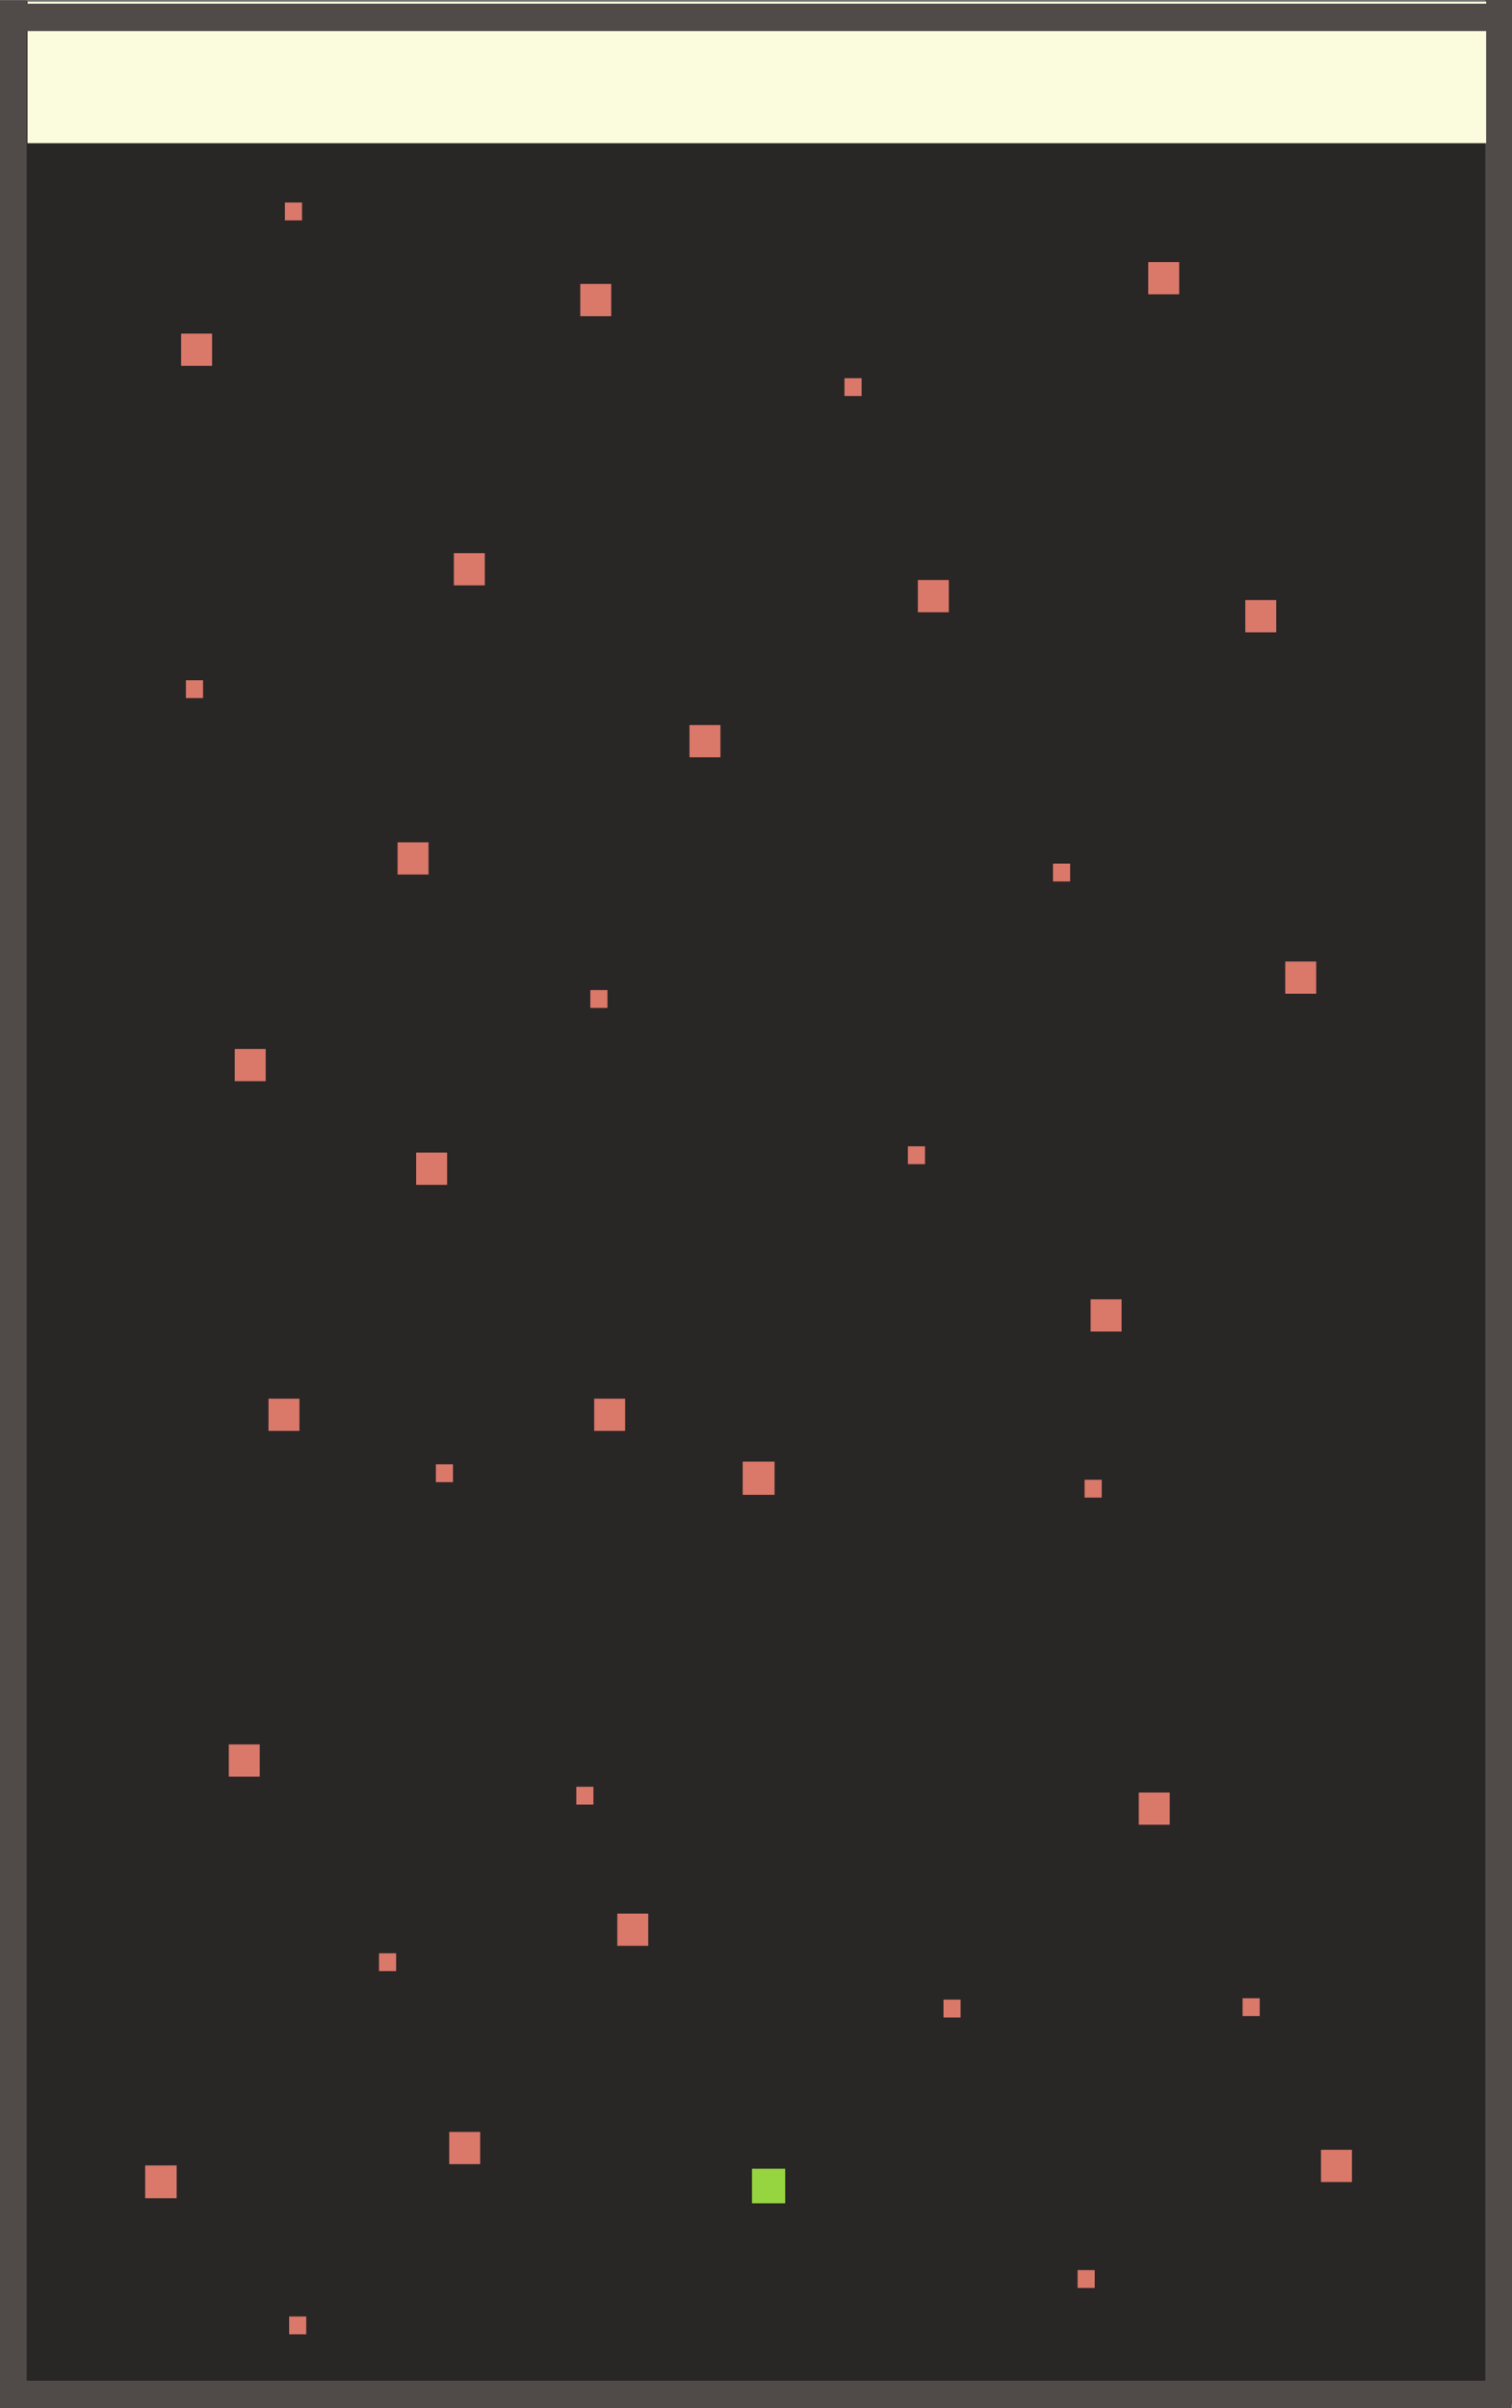 <?xml version="1.0" encoding="UTF-8" standalone="no"?>
<svg
   xmlns:dc="http://purl.org/dc/elements/1.1/"
   xmlns:cc="http://creativecommons.org/ns#"
   xmlns:rdf="http://www.w3.org/1999/02/22-rdf-syntax-ns#"
   xmlns:svg="http://www.w3.org/2000/svg"
   xmlns="http://www.w3.org/2000/svg"
   xmlns:sodipodi="http://sodipodi.sourceforge.net/DTD/sodipodi-0.dtd"
   xmlns:inkscape="http://www.inkscape.org/namespaces/inkscape"
   width="203.497mm"
   height="323.903mm"
   viewBox="0 0 203.497 323.903"
   version="1.1"
   id="svg1623"
   inkscape:version="1.0.2 (e86c870879, 2021-01-15)"
   sodipodi:docname="level.svg">
  <rect x="0" y="0" width="203.497" height="323.903" fill="#808080" stroke="none"/>
  <defs
     id="defs1617" />
  <sodipodi:namedview
     id="base"
     pagecolor="#ffffff"
     bordercolor="#666666"
     borderopacity="1.0"
     inkscape:pageopacity="0.0"
     inkscape:pageshadow="2"
     inkscape:zoom="2.8"
     inkscape:cx="282.57909"
     inkscape:cy="1094.2181"
     inkscape:document-units="mm"
     inkscape:current-layer="layer1"
     showgrid="false"
     inkscape:window-width="2560"
     inkscape:window-height="1376"
     inkscape:window-x="0"
     inkscape:window-y="27"
     inkscape:window-maximized="1"
     fit-margin-top="0"
     fit-margin-left="0"
     fit-margin-right="0"
     fit-margin-bottom="0"
     inkscape:snap-global="false"
     inkscape:document-rotation="0">
    <inkscape:grid
       type="xygrid"
       id="grid6135"
       originx="-0.235"
       originy="223.268" />
  </sodipodi:namedview>
  <g
     inkscape:label="Layer 1"
     inkscape:groupmode="layer"
     id="layer1">
    <rect
       style="fill:#292626;fill-opacity:1;stroke-width:14.011;stroke-linecap:round;stroke-linejoin:round;stop-color:#000000"
       id="rect5055"
       width="199.464"
       height="322.344"
       x="1.428"
       y="0.14"
       rx="0.016"
       ry="39.5">
      <desc
         id="desc5269">{&quot;component&quot;:&quot;Floor&quot;,
&quot;properties&quot;: 
{
&quot;sourcePath&quot;:&quot;visuals/floor_tile&quot;,
&quot;z&quot;:-1
}
}
</desc>
    </rect>
    <rect
       y="291.705"
       x="101.21"
       height="4.647"
       width="4.467"
       id="rect5922"
       style="opacity:1;fill:#96d53f;fill-opacity:1;stroke:none;stroke-width:0.155;stroke-miterlimit:4;stroke-dasharray:none;stroke-dashoffset:0;stroke-opacity:1">
      <desc
         id="desc5920">{&quot;component&quot;:&quot;Player&quot;}</desc>
    </rect>
    <rect
       y="0.039"
       x="-1.3877788e-17"
       height="323.84"
       width="3.593"
       id="rect2172-5"
       style="opacity:1;fill:#504a49;fill-opacity:1;stroke:none;stroke-width:1.299;stroke-miterlimit:4;stroke-dasharray:none;stroke-dashoffset:0;stroke-opacity:1">
      <desc
         id="desc5900-6">{&quot;component&quot;:&quot;Wall&quot;}</desc>
    </rect>
    <rect
       y="0"
       x="199.904"
       height="323.434"
       width="3.593"
       id="rect2172-5-1"
       style="opacity:1;fill:#504a49;fill-opacity:1;stroke:none;stroke-width:1.298;stroke-miterlimit:4;stroke-dasharray:none;stroke-dashoffset:0;stroke-opacity:1">
      <desc
         id="desc5900-6-2">{&quot;component&quot;:&quot;Wall&quot;}</desc>
    </rect>
    <rect
       style="opacity:1;fill:#504a49;fill-opacity:1;stroke:none;stroke-width:1.042;stroke-miterlimit:4;stroke-dasharray:none;stroke-dashoffset:0;stroke-opacity:1"
       id="rect6175"
       width="203.356"
       height="3.68"
       x="0.061"
       y="320.223">
      <desc
         id="desc6173">{&quot;component&quot;:&quot;Wall&quot;}</desc>
    </rect>
    <rect
       y="291.261"
       x="19.537"
       height="4.412"
       width="4.241"
       id="rect5922-7"
       style="fill:#da7869;fill-opacity:1;stroke:none;stroke-width:0.147;stroke-miterlimit:4;stroke-dasharray:none;stroke-dashoffset:0;stroke-opacity:1">
      <desc
         id="desc5920-1">{&quot;component&quot;:&quot;Asteroid&quot;}</desc>
    </rect>
    <rect
       y="196.597"
       x="99.958"
       height="4.464"
       width="4.291"
       id="rect5922-72"
       style="fill:#da7869;fill-opacity:1;stroke:none;stroke-width:0.149;stroke-miterlimit:4;stroke-dasharray:none;stroke-dashoffset:0;stroke-opacity:1">
      <desc
         id="desc5920-7">{&quot;component&quot;:&quot;Asteroid&quot;}</desc>
    </rect>
    <rect
       y="257.386"
       x="83.079"
       height="4.335"
       width="4.167"
       id="rect5922-2"
       style="fill:#da7869;fill-opacity:1;stroke:none;stroke-width:0.145;stroke-miterlimit:4;stroke-dasharray:none;stroke-dashoffset:0;stroke-opacity:1">
      <desc
         id="desc5920-2">{&quot;component&quot;:&quot;Asteroid&quot;}</desc>
    </rect>
    <rect
       y="0.201"
       x="3.705"
       height="19.059"
       width="196.311"
       id="rect5922-7-6-0-1-7"
       style="fill:#fbfcdd;fill-opacity:1;stroke:none;stroke-width:2.08;stroke-miterlimit:4;stroke-dasharray:none;stroke-dashoffset:0;stroke-opacity:1">
      <desc
         id="desc5920-1-1-9-7-1">{&quot;component&quot;:&quot;Finish&quot;}</desc>
    </rect>
    <rect
       y="154.183"
       x="122.191"
       height="2.399"
       width="2.306"
       id="rect1824"
       style="fill:#da7869;fill-opacity:1;stroke:none;stroke-width:0.08;stroke-miterlimit:4;stroke-dasharray:none;stroke-dashoffset:0;stroke-opacity:1">
      <desc
         id="desc1822">{&quot;component&quot;:&quot;Asteroid&quot;}</desc>
    </rect>
    <rect
       y="241.099"
       x="153.265"
       height="4.335"
       width="4.167"
       id="rect1828"
       style="fill:#da7869;fill-opacity:1;stroke:none;stroke-width:0.145;stroke-miterlimit:4;stroke-dasharray:none;stroke-dashoffset:0;stroke-opacity:1">
      <desc
         id="desc1826">{&quot;component&quot;:&quot;Asteroid&quot;}</desc>
    </rect>
    <rect
       y="80.712"
       x="167.599"
       height="4.335"
       width="4.167"
       id="rect1832"
       style="fill:#da7869;fill-opacity:1;stroke:none;stroke-width:0.145;stroke-miterlimit:4;stroke-dasharray:none;stroke-dashoffset:0;stroke-opacity:1">
      <desc
         id="desc1830">{&quot;component&quot;:&quot;Asteroid&quot;}</desc>
    </rect>
    <rect
       y="155.029"
       x="56.008"
       height="4.335"
       width="4.167"
       id="rect1836"
       style="fill:#da7869;fill-opacity:1;stroke:none;stroke-width:0.145;stroke-miterlimit:4;stroke-dasharray:none;stroke-dashoffset:0;stroke-opacity:1">
      <desc
         id="desc1834">{&quot;component&quot;:&quot;Asteroid&quot;}</desc>
    </rect>
    <rect
       y="74.399"
       x="61.082"
       height="4.335"
       width="4.167"
       id="rect1840"
       style="fill:#da7869;fill-opacity:1;stroke:none;stroke-width:0.145;stroke-miterlimit:4;stroke-dasharray:none;stroke-dashoffset:0;stroke-opacity:1">
      <desc
         id="desc1838">{&quot;component&quot;:&quot;Asteroid&quot;}</desc>
    </rect>
    <rect
       y="174.765"
       x="146.786"
       height="4.335"
       width="4.167"
       id="rect1828-3"
       style="fill:#da7869;fill-opacity:1;stroke:none;stroke-width:0.145;stroke-miterlimit:4;stroke-dasharray:none;stroke-dashoffset:0;stroke-opacity:1">
      <desc
         id="desc1826-6">{&quot;component&quot;:&quot;Asteroid&quot;}</desc>
    </rect>
    <rect
       y="97.524"
       x="92.797"
       height="4.335"
       width="4.167"
       id="rect1828-0"
       style="fill:#da7869;fill-opacity:1;stroke:none;stroke-width:0.145;stroke-miterlimit:4;stroke-dasharray:none;stroke-dashoffset:0;stroke-opacity:1">
      <desc
         id="desc1826-62">{&quot;component&quot;:&quot;Asteroid&quot;}</desc>
    </rect>
    <rect
       y="44.872"
       x="24.376"
       height="4.335"
       width="4.167"
       id="rect1828-6"
       style="fill:#da7869;fill-opacity:1;stroke:none;stroke-width:0.145;stroke-miterlimit:4;stroke-dasharray:none;stroke-dashoffset:0;stroke-opacity:1">
      <desc
         id="desc1826-1">{&quot;component&quot;:&quot;Asteroid&quot;}</desc>
    </rect>
    <rect
       y="35.25"
       x="154.537"
       height="4.335"
       width="4.167"
       id="rect1828-8"
       style="fill:#da7869;fill-opacity:1;stroke:none;stroke-width:0.145;stroke-miterlimit:4;stroke-dasharray:none;stroke-dashoffset:0;stroke-opacity:1">
      <desc
         id="desc1826-7">{&quot;component&quot;:&quot;Asteroid&quot;}</desc>
    </rect>
    <rect
       y="78.013"
       x="123.533"
       height="4.335"
       width="4.167"
       id="rect1828-9"
       style="fill:#da7869;fill-opacity:1;stroke:none;stroke-width:0.145;stroke-miterlimit:4;stroke-dasharray:none;stroke-dashoffset:0;stroke-opacity:1">
      <desc
         id="desc1826-2">{&quot;component&quot;:&quot;Asteroid&quot;}</desc>
    </rect>
    <rect
       y="141.089"
       x="31.593"
       height="4.335"
       width="4.167"
       id="rect1828-02"
       style="fill:#da7869;fill-opacity:1;stroke:none;stroke-width:0.145;stroke-miterlimit:4;stroke-dasharray:none;stroke-dashoffset:0;stroke-opacity:1">
      <desc
         id="desc1826-3">{&quot;component&quot;:&quot;Asteroid&quot;}</desc>
    </rect>
    <rect
       y="234.633"
       x="30.791"
       height="4.335"
       width="4.167"
       id="rect1828-7"
       style="fill:#da7869;fill-opacity:1;stroke:none;stroke-width:0.145;stroke-miterlimit:4;stroke-dasharray:none;stroke-dashoffset:0;stroke-opacity:1">
      <desc
         id="desc1826-5">{&quot;component&quot;:&quot;Asteroid&quot;}</desc>
    </rect>
    <rect
       y="188.128"
       x="79.968"
       height="4.335"
       width="4.167"
       id="rect1828-92"
       style="fill:#da7869;fill-opacity:1;stroke:none;stroke-width:0.145;stroke-miterlimit:4;stroke-dasharray:none;stroke-dashoffset:0;stroke-opacity:1">
      <desc
         id="desc1826-28">{&quot;component&quot;:&quot;Asteroid&quot;}</desc>
    </rect>
    <rect
       y="129.329"
       x="172.978"
       height="4.335"
       width="4.167"
       id="rect1828-97"
       style="fill:#da7869;fill-opacity:1;stroke:none;stroke-width:0.145;stroke-miterlimit:4;stroke-dasharray:none;stroke-dashoffset:0;stroke-opacity:1">
      <desc
         id="desc1826-36">{&quot;component&quot;:&quot;Asteroid&quot;}</desc>
    </rect>
    <rect
       y="38.19"
       x="78.098"
       height="4.335"
       width="4.167"
       id="rect1828-1"
       style="fill:#da7869;fill-opacity:1;stroke:none;stroke-width:0.145;stroke-miterlimit:4;stroke-dasharray:none;stroke-dashoffset:0;stroke-opacity:1">
      <desc
         id="desc1826-29">{&quot;component&quot;:&quot;Asteroid&quot;}</desc>
    </rect>
    <rect
       y="286.751"
       x="60.458"
       height="4.335"
       width="4.167"
       id="rect1828-31"
       style="fill:#da7869;fill-opacity:1;stroke:none;stroke-width:0.145;stroke-miterlimit:4;stroke-dasharray:none;stroke-dashoffset:0;stroke-opacity:1">
      <desc
         id="desc1826-9">{&quot;component&quot;:&quot;Asteroid&quot;}</desc>
    </rect>
    <rect
       y="289.156"
       x="177.789"
       height="4.335"
       width="4.167"
       id="rect1828-4"
       style="fill:#da7869;fill-opacity:1;stroke:none;stroke-width:0.145;stroke-miterlimit:4;stroke-dasharray:none;stroke-dashoffset:0;stroke-opacity:1">
      <desc
         id="desc1826-78">{&quot;component&quot;:&quot;Asteroid&quot;}</desc>
    </rect>
    <rect
       y="188.128"
       x="36.136"
       height="4.335"
       width="4.167"
       id="rect1828-45"
       style="fill:#da7869;fill-opacity:1;stroke:none;stroke-width:0.145;stroke-miterlimit:4;stroke-dasharray:none;stroke-dashoffset:0;stroke-opacity:1">
      <desc
         id="desc1826-0">{&quot;component&quot;:&quot;Asteroid&quot;}</desc>
    </rect>
    <rect
       y="113.293"
       x="53.509"
       height="4.335"
       width="4.167"
       id="rect1828-36"
       style="fill:#da7869;fill-opacity:1;stroke:none;stroke-width:0.145;stroke-miterlimit:4;stroke-dasharray:none;stroke-dashoffset:0;stroke-opacity:1">
      <desc
         id="desc1826-10">{&quot;component&quot;:&quot;Asteroid&quot;}</desc>
    </rect>
    <rect
       style="opacity:1;fill:#504a49;fill-opacity:1;stroke:none;stroke-width:1.042;stroke-miterlimit:4;stroke-dasharray:none;stroke-dashoffset:0;stroke-opacity:1"
       id="rect2964"
       width="203.356"
       height="3.68"
       x="0.094"
       y="0.497">
      <desc
         id="desc2962">{&quot;component&quot;:&quot;Wall&quot;}</desc>
    </rect>
    <rect
       y="133.171"
       x="79.451"
       height="2.399"
       width="2.306"
       id="rect1824-4"
       style="fill:#da7869;fill-opacity:1;stroke:none;stroke-width:0.08;stroke-miterlimit:4;stroke-dasharray:none;stroke-dashoffset:0;stroke-opacity:1">
      <desc
         id="desc1822-6">{&quot;component&quot;:&quot;Asteroid&quot;}</desc>
    </rect>
    <rect
       y="116.162"
       x="141.722"
       height="2.399"
       width="2.306"
       id="rect1824-2"
       style="fill:#da7869;fill-opacity:1;stroke:none;stroke-width:0.08;stroke-miterlimit:4;stroke-dasharray:none;stroke-dashoffset:0;stroke-opacity:1">
      <desc
         id="desc1822-67">{&quot;component&quot;:&quot;Asteroid&quot;}</desc>
    </rect>
    <rect
       y="199.034"
       x="145.974"
       height="2.399"
       width="2.306"
       id="rect1824-5"
       style="fill:#da7869;fill-opacity:1;stroke:none;stroke-width:0.08;stroke-miterlimit:4;stroke-dasharray:none;stroke-dashoffset:0;stroke-opacity:1">
      <desc
         id="desc1822-69">{&quot;component&quot;:&quot;Asteroid&quot;}</desc>
    </rect>
    <rect
       y="196.955"
       x="58.662"
       height="2.399"
       width="2.306"
       id="rect1824-8"
       style="fill:#da7869;fill-opacity:1;stroke:none;stroke-width:0.08;stroke-miterlimit:4;stroke-dasharray:none;stroke-dashoffset:0;stroke-opacity:1">
      <desc
         id="desc1822-7">{&quot;component&quot;:&quot;Asteroid&quot;}</desc>
    </rect>
    <rect
       y="262.723"
       x="51.008"
       height="2.399"
       width="2.306"
       id="rect1824-28"
       style="fill:#da7869;fill-opacity:1;stroke:none;stroke-width:0.08;stroke-miterlimit:4;stroke-dasharray:none;stroke-dashoffset:0;stroke-opacity:1">
      <desc
         id="desc1822-2">{&quot;component&quot;:&quot;Asteroid&quot;}</desc>
    </rect>
    <rect
       y="268.77"
       x="167.236"
       height="2.399"
       width="2.306"
       id="rect1824-9"
       style="fill:#da7869;fill-opacity:1;stroke:none;stroke-width:0.08;stroke-miterlimit:4;stroke-dasharray:none;stroke-dashoffset:0;stroke-opacity:1">
      <desc
         id="desc1822-9">{&quot;component&quot;:&quot;Asteroid&quot;}</desc>
    </rect>
    <rect
       y="91.499"
       x="25.022"
       height="2.399"
       width="2.306"
       id="rect1824-6"
       style="fill:#da7869;fill-opacity:1;stroke:none;stroke-width:0.08;stroke-miterlimit:4;stroke-dasharray:none;stroke-dashoffset:0;stroke-opacity:1">
      <desc
         id="desc1822-0">{&quot;component&quot;:&quot;Asteroid&quot;}</desc>
    </rect>
    <rect
       y="50.867"
       x="113.657"
       height="2.399"
       width="2.306"
       id="rect1824-27"
       style="fill:#da7869;fill-opacity:1;stroke:none;stroke-width:0.08;stroke-miterlimit:4;stroke-dasharray:none;stroke-dashoffset:0;stroke-opacity:1">
      <desc
         id="desc1822-61">{&quot;component&quot;:&quot;Asteroid&quot;}</desc>
    </rect>
    <rect
       y="27.243"
       x="38.346"
       height="2.399"
       width="2.306"
       id="rect1824-3"
       style="fill:#da7869;fill-opacity:1;stroke:none;stroke-width:0.08;stroke-miterlimit:4;stroke-dasharray:none;stroke-dashoffset:0;stroke-opacity:1">
      <desc
         id="desc1822-21">{&quot;component&quot;:&quot;Asteroid&quot;}</desc>
    </rect>
    <rect
       y="268.959"
       x="126.981"
       height="2.399"
       width="2.306"
       id="rect1824-59"
       style="fill:#da7869;fill-opacity:1;stroke:none;stroke-width:0.08;stroke-miterlimit:4;stroke-dasharray:none;stroke-dashoffset:0;stroke-opacity:1">
      <desc
         id="desc1822-91">{&quot;component&quot;:&quot;Asteroid&quot;}</desc>
    </rect>
    <rect
       y="305.339"
       x="145.029"
       height="2.399"
       width="2.306"
       id="rect1824-49"
       style="fill:#da7869;fill-opacity:1;stroke:none;stroke-width:0.08;stroke-miterlimit:4;stroke-dasharray:none;stroke-dashoffset:0;stroke-opacity:1">
      <desc
         id="desc1822-1">{&quot;component&quot;:&quot;Asteroid&quot;}</desc>
    </rect>
    <rect
       y="240.327"
       x="77.561"
       height="2.399"
       width="2.306"
       id="rect1824-0"
       style="fill:#da7869;fill-opacity:1;stroke:none;stroke-width:0.08;stroke-miterlimit:4;stroke-dasharray:none;stroke-dashoffset:0;stroke-opacity:1">
      <desc
         id="desc1822-75">{&quot;component&quot;:&quot;Asteroid&quot;}</desc>
    </rect>
    <rect
       y="311.576"
       x="38.913"
       height="2.399"
       width="2.306"
       id="rect1824-87"
       style="fill:#da7869;fill-opacity:1;stroke:none;stroke-width:0.08;stroke-miterlimit:4;stroke-dasharray:none;stroke-dashoffset:0;stroke-opacity:1">
      <desc
         id="desc1822-04">{&quot;component&quot;:&quot;Asteroid&quot;}</desc>
    </rect>
  </g>
</svg>

